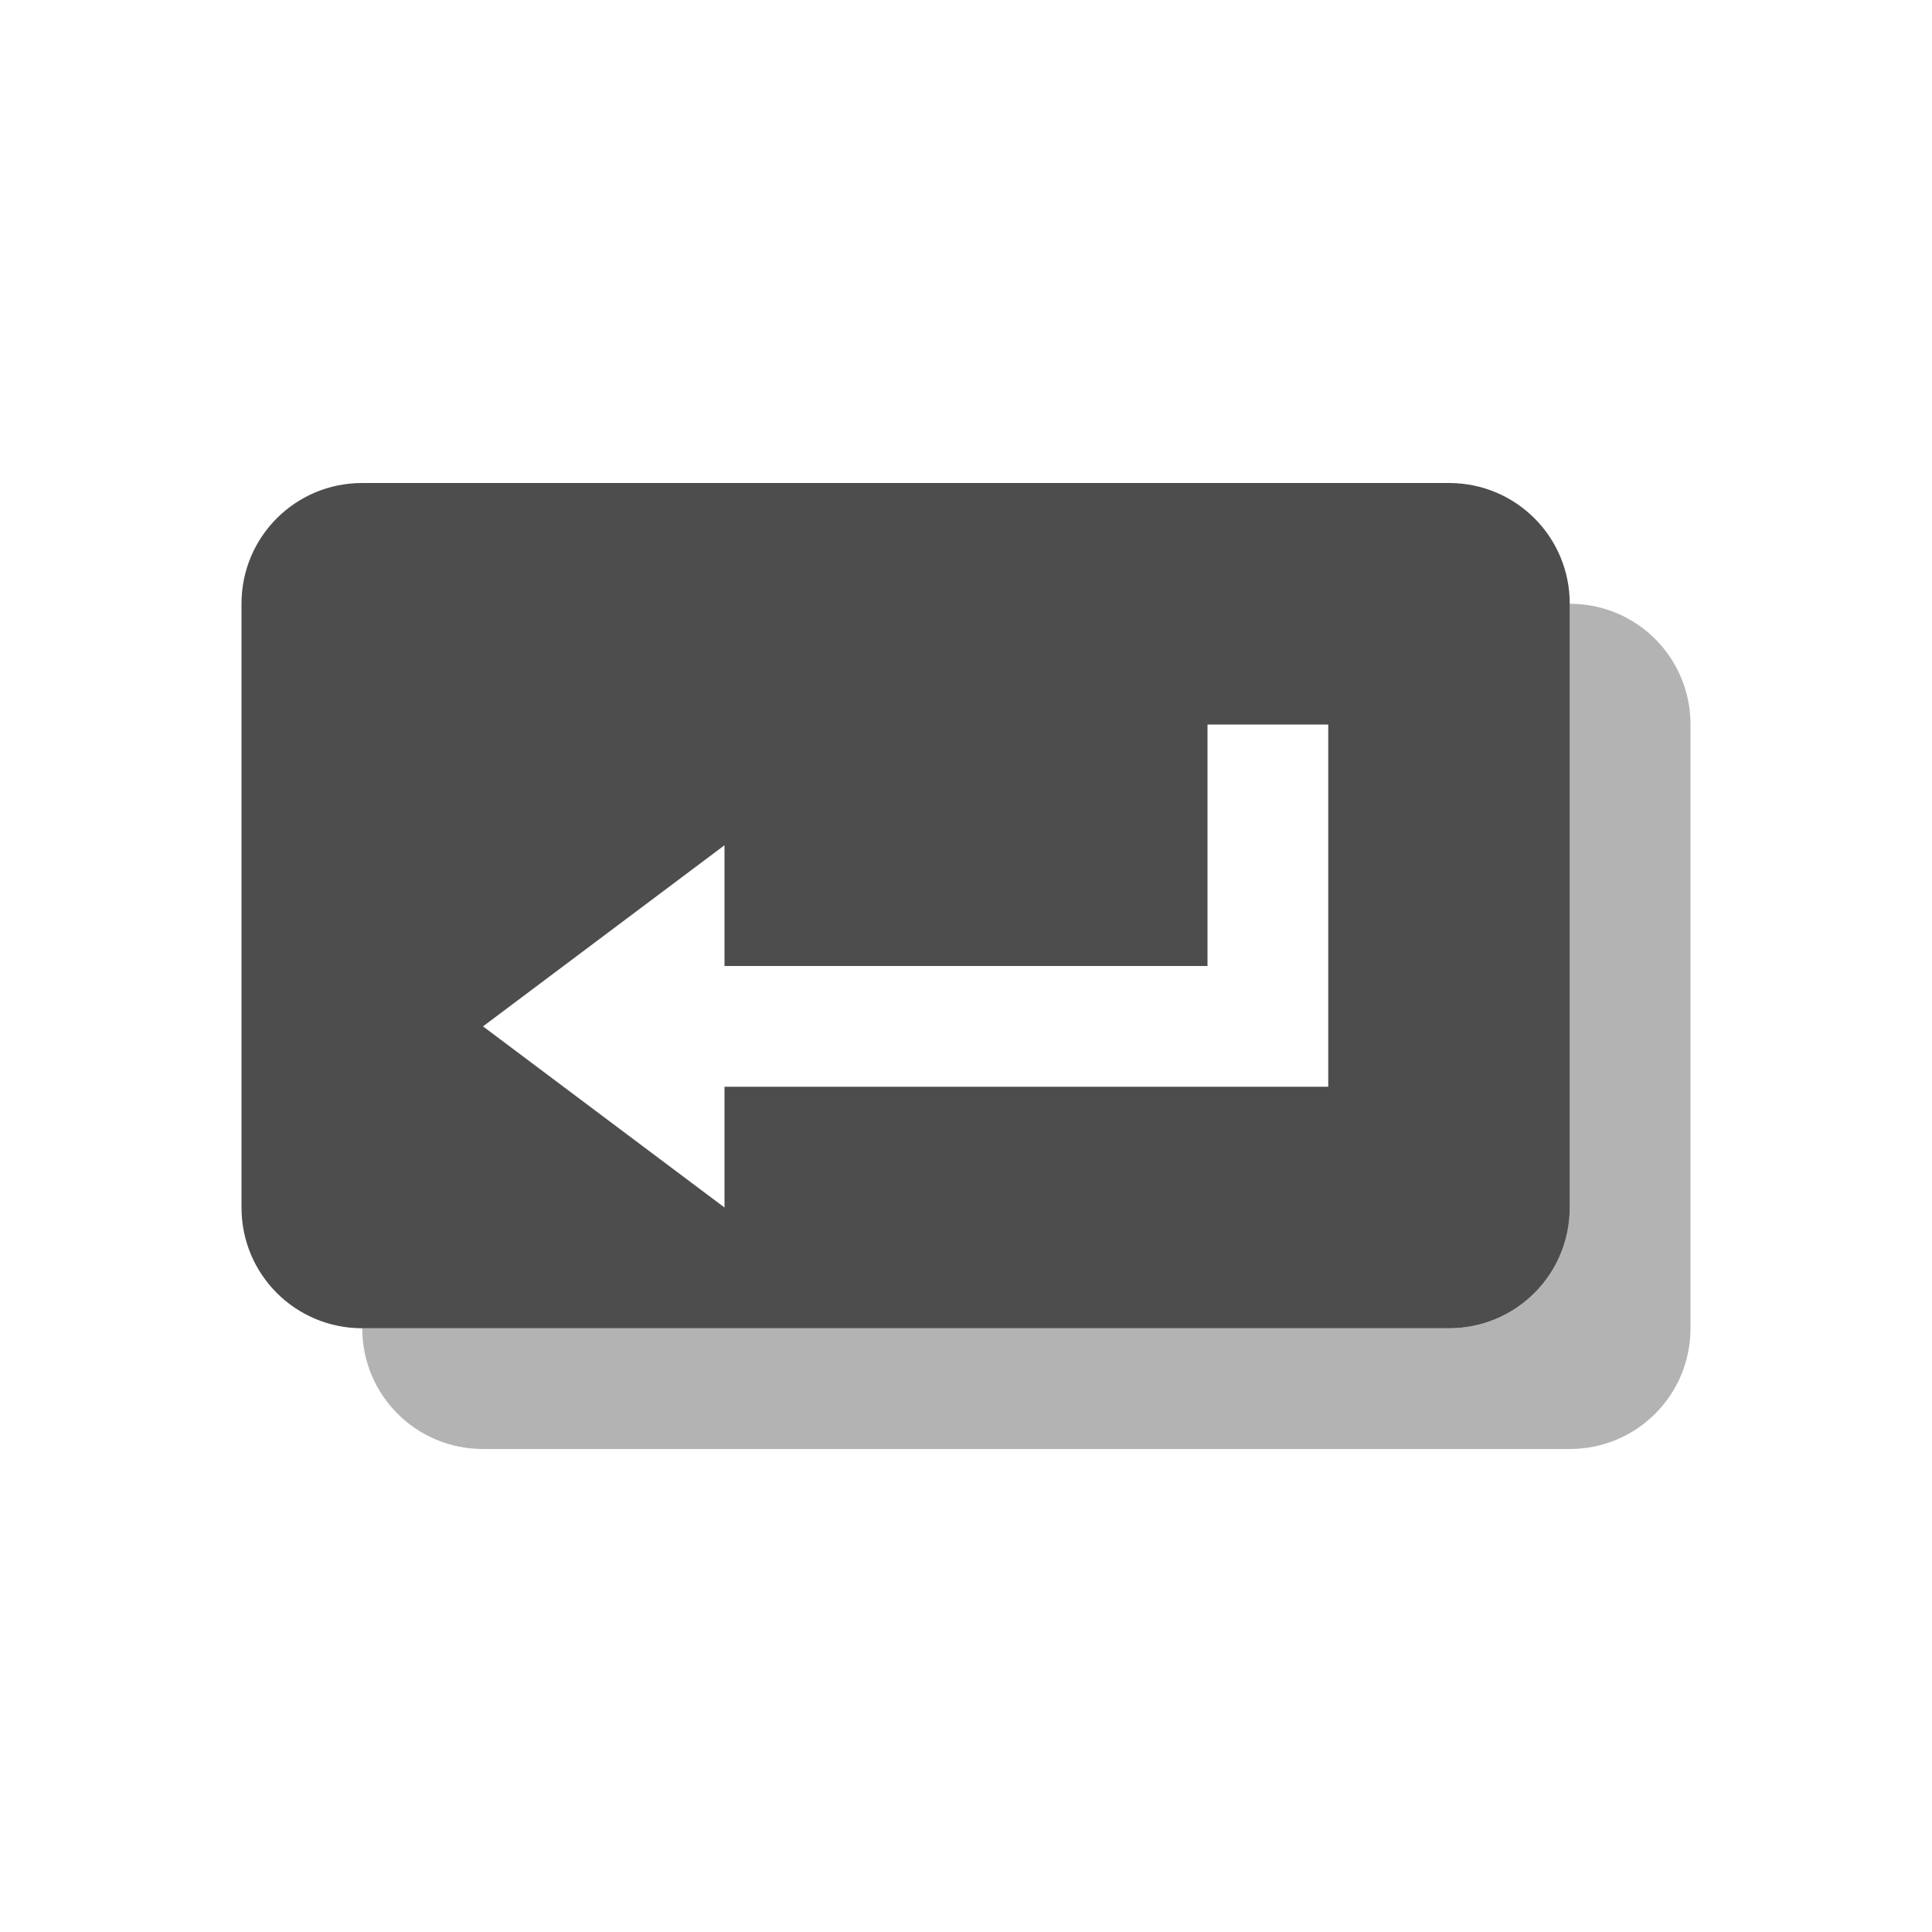 <svg viewBox="0 0 16 16" xmlns="http://www.w3.org/2000/svg"><path d="m13 5v5c0 .554-.446 1-1 1h-9c0 .554.446 1 1 1h9c.554 0 1-.446 1-1v-5c0-.554-.446-1-1-1z" fill="#b3b3b3"/><path d="m3 4c-.554 0-1 .446-1 1v5c0 .554.446 1 1 1h9c.554 0 1-.446 1-1v-5c0-.554-.446-1-1-1zm7 2h1v3h-5v1l-2-1.5 2-1.5v1h4z" fill="#4d4d4d"/></svg>